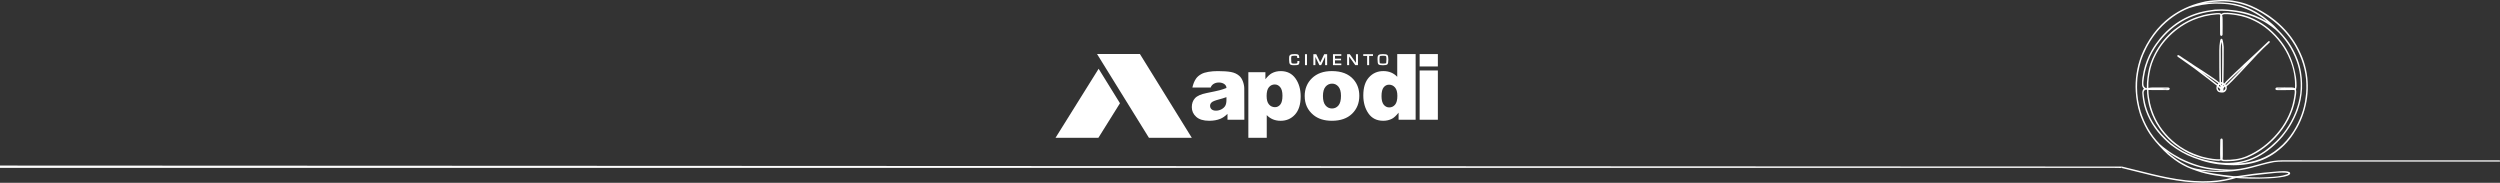 <?xml version="1.0" encoding="UTF-8"?>
<svg id="Layer_2" data-name="Layer 2" xmlns="http://www.w3.org/2000/svg" viewBox="0 0 1949.78 142.57">
  <rect x="0" y="0" width="1949.78" height="142.57" fill="#333333" stroke="none"/>
  <defs>
    <style>
      .cls-1 {
        fill: #fff;
        stroke-width: 0px;
      }
    </style>
  </defs>
  <g id="Layer_1-2" data-name="Layer 1">
    <g>
      <g>
        <path class="cls-1" d="M1011.85,48.34c0,.39-.06.89-.32,1.04-.15.08-.63.22-2.19.22s-1.98-.32-2.05-.45c-.11-.19-.3-.95-.3-3.83,0-1.15.24-1.48.38-1.57.16-.1.71-.28,2.6-.28,1.04,0,1.38.14,1.49.22.09.07.26.31.26,1.04v.5h1.58l-.02-.48c0-.99-.24-1.68-.72-2.05-.46-.36-1.3-.53-2.56-.53-1.81,0-2.98.17-3.55.54-.51.32-.82.69-.93,1.11-.1.39-.15,1.27-.15,2.69,0,1.86.23,3.02.7,3.56.48.55,1.51.81,3.17.81,1.83,0,2.91-.14,3.4-.45.52-.33.77-1.07.77-2.27v-.57h-1.58l.02.74Z"/>
        <rect class="cls-1" x="1017.77" y="42.26" width="1.57" height="8.55"/>
        <path class="cls-1" d="M1029.82,48.45c-.03.07-.08.18-.15.33l-3.11-6.52h-2.25v8.55h1.58v-6.42l3.11,6.42h1.38l3.09-6.48v6.48h1.58v-8.55h-2.28l-2.95,6.19Z"/>
        <polygon class="cls-1" points="1039.6 50.81 1046.11 50.81 1046.11 49.52 1041.18 49.52 1041.18 47.05 1045.9 47.05 1045.9 45.76 1041.18 45.76 1041.18 43.55 1046.11 43.55 1046.11 42.26 1039.6 42.26 1039.6 50.81"/>
        <polygon class="cls-1" points="1057.52 49 1052.74 42.26 1050.63 42.26 1050.63 50.81 1052.2 50.81 1052.2 44.11 1056.98 50.81 1059.1 50.81 1059.1 42.26 1057.52 42.26 1057.52 49"/>
        <polygon class="cls-1" points="1063.21 43.63 1066.24 43.63 1066.24 50.81 1067.81 50.81 1067.81 43.63 1070.82 43.63 1070.82 42.26 1063.21 42.26 1063.21 43.63"/>
        <path class="cls-1" d="M1078.58,43.47c1.52,0,2.08.17,2.29.31.18.13.4.49.4,1.47v1.28c0,2.15-.21,2.63-.3,2.73-.07.08-.45.33-2.39.33s-2.32-.25-2.39-.33c-.09-.1-.31-.58-.31-2.73s.22-2.62.31-2.73c.07-.08.45-.33,2.39-.33M1082.07,42.92c-.5-.5-1.64-.74-3.49-.74-1.59,0-2.66.21-3.27.63-.63.44-.95,1.25-.95,2.4v1.33c-.01,1.93.22,3.12.7,3.61.49.5,1.64.74,3.51.74s3.04-.25,3.52-.75c.47-.5.71-1.72.71-3.71,0-1.86-.24-3-.74-3.5"/>
        <path class="cls-1" d="M987.86,74.93c0,2.93.61,5.11,1.84,6.53,1.23,1.42,2.79,2.13,4.67,2.13,1.66,0,3.04-.68,4.16-2.05,1.12-1.36,1.68-3.67,1.68-6.93,0-3-.59-5.21-1.75-6.61-1.15-1.42-2.59-2.12-4.26-2.12-1.82,0-3.34.71-4.54,2.13-1.22,1.42-1.81,3.73-1.81,6.91M956.52,75.76c-1.96.7-3.99,1.32-6.1,1.86-2.88.76-4.72,1.52-5.48,2.26-.8.77-1.19,1.65-1.19,2.62,0,1.12.4,2.03,1.17,2.74.79.7,1.93,1.06,3.44,1.06s3.05-.38,4.42-1.14c1.36-.78,2.32-1.72,2.89-2.81.57-1.11.85-2.55.85-4.32v-2.28ZM1031.78,74.89c0,3.31.67,5.76,2.01,7.33,1.34,1.59,3.02,2.39,5.04,2.39s3.73-.79,5.04-2.35c1.32-1.56,1.98-4.05,1.98-7.51,0-3.21-.67-5.6-1.99-7.17-1.32-1.56-2.97-2.35-4.92-2.35-2.07,0-3.79.8-5.13,2.39-1.35,1.6-2.03,4.03-2.03,7.28M1017.54,74.93c0-5.65,1.91-10.32,5.72-13.98,3.83-3.67,8.97-5.51,15.47-5.51,7.42,0,13.04,2.16,16.83,6.46,3.05,3.47,4.58,7.75,4.58,12.82,0,5.7-1.9,10.37-5.67,14.02-3.78,3.63-9.01,5.46-15.7,5.46-5.96,0-10.77-1.51-14.45-4.54-4.52-3.74-6.77-8.65-6.77-14.73M1089.82,74.72c0-2.92-.61-5.09-1.85-6.52-1.23-1.43-2.79-2.15-4.67-2.15-1.66,0-3.04.69-4.16,2.06-1.12,1.37-1.68,3.67-1.68,6.91,0,3.03.59,5.24,1.73,6.65,1.16,1.41,2.59,2.11,4.28,2.11,1.83,0,3.34-.7,4.54-2.12,1.22-1.43,1.81-3.74,1.81-6.95M1104.07,42.18v51.18h-13.3v-5.48c-1.87,2.32-3.56,3.89-5.1,4.72-2.05,1.06-4.33,1.6-6.84,1.6-5.05,0-8.91-1.92-11.58-5.76-2.66-3.84-3.99-8.51-3.99-14,0-6.15,1.46-10.85,4.42-14.1,2.94-3.27,6.69-4.9,11.21-4.9,2.21,0,4.22.38,6.03,1.12,1.8.75,3.4,1.86,4.8,3.35v-17.73h14.35ZM1107.19,54.97h14.22v38.39h-14.22v-38.39ZM1107.19,42.18h14.22v9.68h-14.22v-9.68ZM932.84,61.26c.97-1.36,2.35-2.54,4.18-3.54,1.3-.73,3.1-1.29,5.37-1.68,2.28-.39,4.74-.59,7.4-.59,4.25,0,7.69.24,10.26.71,2.59.48,4.74,1.48,6.46,2.99,1.22,1.05,2.17,2.52,2.87,4.44.7,1.93,1.04,3.76,1.04,5.51l.07,24.26h-13.14l-.02-4.54c-1.86,1.8-3.72,3.08-5.55,3.84-2.51,1.03-5.44,1.54-8.76,1.54-4.42,0-7.78-1.03-10.08-3.08-2.29-2.04-3.43-4.56-3.43-7.57,0-2.82.82-5.14,2.48-6.95,1.66-1.82,4.7-3.17,9.14-4.05,5.34-1.07,8.79-1.82,10.38-2.25,1.57-.43,3.26-1,5.02-1.69,0-5.1-10.29-6.12-12.33-.32h-14.25c.55-2.44,1.42-4.96,2.89-7.03M973.6,107.48v-51.19h13.3v5.48c1.84-2.31,3.53-3.87,5.07-4.68,2.07-1.1,4.36-1.64,6.87-1.64,4.96,0,8.79,1.91,11.51,5.7,2.7,3.79,4.06,8.48,4.06,14.08,0,6.16-1.48,10.87-4.43,14.12-2.96,3.24-6.7,4.86-11.2,4.86-2.19,0-4.2-.37-5.99-1.11-1.8-.75-3.42-1.86-4.84-3.32v17.71h-14.35Z"/>
        <polygon class="cls-1" points="855.59 42.11 896.07 107.48 929.51 107.48 889.03 42.11 855.59 42.11"/>
        <polygon class="cls-1" points="873.48 80.52 856.64 107.48 823.21 107.48 856.83 53.63 873.48 80.52"/>
      </g>
      <g>
        <path class="cls-1" d="M0,129.12c0,.6,0,1.2,0,1.79h1647.44c2.44,0,4.61.08,7.09.12l.1-1.15L0,129.12Z"/>
        <g>
          <path class="cls-1" d="M1769.01,32.34c-5.67,5.44-11.39,10.83-17.18,16.15-1.22,1-2.28,2.17-3.43,3.25-3.54,3.28-7.06,6.59-10.5,9.97-1.17.99-2.15,2.18-3.16,3.33-.61.06-.66-.75-.64-1.19.13-4.12.31-23.13.22-27.25-.22-1.96-.38-3.96-1.03-5.83-.16-.5-.82-.72-1.24-.4-.34.48-.46,1.07-.6,1.64-.39,2.42-.65,4.87-.62,7.33,0,3.43-.03,21.75.24,25.17-4.06-3.39-8.65-6.09-12.99-9.1-4.02-2.43-7.85-5.17-11.79-7.74-2.13-1.29-4.15-2.75-6.22-4.13-.33-.23-.69-.4-1.06-.55-.26-.11-.57-.03-.75.19-.01.02-.02.03-.04.05-.2.26-.19.63.04.86.45.47,1.08.76,1.6,1.14,5.73,4.05,11.52,8.02,17.04,12.36,4.07,2.98,7.99,6.18,12.03,9.22-.52,1.34-.48,3.01.53,4.13.45.63,1.18.96,1.9,1.11.63.12,1.93.19,2.57.09,1.32-.23,2.39-1.42,2.69-2.78.28-.71-.17-1.48.05-2.16,1.64-1.23,3-2.78,4.49-4.17,3.54-3.7,7.11-7.37,10.57-11.15,5.9-6.4,11.81-12.83,18.3-18.65.42-.38.23-1.1-.33-1.18-.24-.03-.5.06-.67.33ZM1729.55,65.78c-.71-.39-1.28-.95-1.91-1.44-3.4-2.78-7.01-5.29-10.38-8.11,1.82,1.22,3.58,2.53,5.44,3.69,2.05,1.29,3.96,2.79,5.99,4.11.49.35,1.11.62,1.33,1.25-.12.13-.34.38-.46.5ZM1731.33,70.82c-1.31-.2-1.75-1.7-1.7-2.84.82.29,1.32,1.06,1.97,1.6-.02.43-.09.85-.27,1.24ZM1731.55,67.8c-.47-.35-1.09-.77-.89-1.45.16-.01.48-.03.64-.04.16.32.32.64.47.96-.05.13-.16.4-.22.53ZM1732.63,66.22c-.37-.06-.49-.61-.22-.84.49-.29.7.76.22.84ZM1733,64.05c-.27,0-.53,0-.8-.01-.17-3.61-.16-22.1-.2-25.71,0-1.92.23-3.83.41-5.74.38,1.14.45,2.34.64,3.52.18,4.35-.09,23.59-.06,27.95ZM1733.9,66.96c.01-.16.04-.48.06-.64.28.11.5.32.62.6-.17,0-.51.03-.68.03ZM1735.53,69.21c-.3.68-.87,1.19-1.48,1.59-.03-.58-.03-1.17.07-1.75.23-.6.68-1.07,1.14-1.5.22.52.46,1.09.27,1.66ZM1736.72,65.72c-.29.42-1.21.67-.99-.13,2.03-2.2,4.26-4.2,6.41-6.28,2.7-2.55,5.4-5.1,8.15-7.6-4.47,4.72-8.92,9.47-13.58,14.01Z"/>
          <path class="cls-1" d="M1949.64,125.04c-55.87,0-123.26,0-140.25,0-9.89-.03-19.78.04-29.66-.04-4.4.06-8.36.59-12.41,1.7-3.85.94-7.66,2.05-11.49,3.06-5.81,1.44-11.77,2.71-17.8,2.45-7.57-.23-15.18-.95-22.52-2.92-5.19-1.5-10.23-3.51-15.07-5.92-3.68-1.98-7.28-4.12-10.6-6.66-1.89-1.38-3.77-2.8-5.47-4.41-6.93-7.08-11.9-15.97-14.84-25.41-1.75-6.05-2.83-12.32-2.8-18.63-.03-2.53.14-5.06.31-7.58.76-6.13,2.09-12.24,4.49-17.95,3.07-7.29,7.26-14.13,12.53-20.04,6.45-7.09,14.37-12.94,23.34-16.42,6.55-2.08,13.4-3.27,20.27-3.42,2.22-.07,4.44.17,6.65.21,4.63.19,9.19,1.18,13.64,2.44,2.82,1.06,5.69,2.05,8.35,3.51,4.08,2.19,8.18,4.48,11.59,7.66-6.04-3.57-12.62-6.28-19.51-7.68-5.03-1.05-10.15-1.49-15.28-1.73-1.91.07-3.83.07-5.74.21-4.19.48-8.36,1.21-12.42,2.33-7.33,2.15-14.33,5.57-20.3,10.35-3.63,2.75-6.85,6.01-9.79,9.47-2.48,3.1-4.89,6.28-6.8,9.77-2.86,4.99-4.92,10.42-6.22,16.02-.64,3.42-1.39,6.87-1.24,10.37-.09,1.31.56,2.53,1.48,3.42-.98.76-1.31,2.03-1.3,3.23.19,3.48.76,6.94,1.61,10.32,2.68,9.67,8.17,18.44,15.33,25.44,1.66,1.71,3.42,3.34,5.27,4.84,5.46,4.15,11.44,7.69,17.9,10.05,2.29.74,5.1,1.84,6.82,2.38,8.6,2.67,16.86,3.43,24.37,3.43,5.13,0,9.97-.53,14.48-1.6,7.88-1.86,14.65-5.18,20.82-10.34,5.96-4.73,10.44-10.57,14.16-17.18,8.13-14.6,10.63-32.38,6.22-48.54-1.12-4.39-2.9-8.58-4.91-12.63-4.38-8.76-10.71-16.52-18.34-22.65-2.2-1.69-4.34-3.46-6.72-4.88-5.07-3.23-10.38-6.2-16.12-8.09-3.49-1.21-7.13-1.99-10.77-2.57-3.65-.46-7.35-.54-11.02-.33-4.32.16-8.66.57-12.84,1.75-8.74,2.08-17.04,5.96-24.29,11.26-5.05,3.78-9.54,8.32-13.31,13.37-3.95,5.37-7.26,11.22-9.65,17.45-3.23,8.77-4.73,18.2-4.12,27.54.31,5.73,1.39,11.42,3.1,16.9.64,2.27,1.67,4.4,2.55,6.59,1.92,4.23,4.17,8.33,7,12.03,1.74,2.41,3.73,4.64,5.74,6.83,2.08,2.37,4.34,4.57,6.67,6.7,3.66,2.99,7.4,5.93,11.57,8.17,4.49,2.53,9.42,4.14,14.3,5.73,4.71,1.35,9.54,2.29,14.42,2.85,2.27.4,4.56.73,6.85,1.02.66.09,1.75.19,2.93.3-14.11,3.86-30.31,3.76-50.61-.26-7.82-1.55-15.69-3.53-23.3-5.46-4.03-1.02-8.12-2.05-12.24-3.02-.04.38-.08.77-.12,1.15,4.07.97,8.1,1.98,12.08,2.99,7.63,1.93,15.51,3.92,23.36,5.47,10.11,2,19.05,3.01,27.33,3.08.34,0,.67,0,1,0,9.42,0,17.83-1.21,25.66-3.69,1.28.1,2.22.17,2.22.17,1.39.13,11.76.72,23,.13,2.96-.15,5.92-.36,8.86-.78,2.19-.28,4.38-.68,6.44-1.48.72-.33,1.62-.82,1.67-1.71-.09-.89-1.1-1.17-1.82-1.39-2.17-.43-4.41-.33-6.61-.18-4.1.28-8.18.76-12.28,1.08-5.12.56-10.24,1.06-15.32,1.92-2.78.34-5.56.99-8.38.77-5.25-.52-10.48-1.25-15.69-2.12-2.57-.43-6.99-1.32-9.5-2.03,1.84.18,5.55.62,7.41.74,5.83.36,11.67.19,17.45-.43,4.78-.46,9.51-1.33,14.16-2.51,5.78-1.58,11.54-3.23,17.42-4.43.23-.05.47-.09.7-.12,4.22-.57,8.49-.37,12.73-.4,22.77-.02,101.12,0,163.35,0-.05-.35-.09-.71-.14-1.06ZM1729.31,126.55c-3.74-.72-7.51-1.31-11.19-2.33-10.59-2.93-20.72-8.11-28.58-15.87-4.9-4.69-9.19-10.07-12.24-16.15-3.06-5.97-4.89-12.56-5.43-19.24-.09-.98.04-2.17.96-2.73.46-.39,1.1-.18,1.65-.22-.07,4,.69,7.94,1.52,11.84,1.23,5.01,3.2,9.82,5.72,14.31,1.65,2.6,3.22,5.27,5.26,7.59,2.65,3.19,5.55,6.17,8.79,8.76,5.53,4.2,11.64,7.76,18.28,9.87,3.83,1.39,7.86,2.14,11.89,2.68,2.05.14,4.17.71,6.18.03.63.08,1.15.57,1.81.59,2.75.22,5.5,0,8.24-.18,4.71-.49,9.34-1.83,13.55-4.01,7.13-3.46,13.51-8.38,18.93-14.15,7.94-8.44,13.71-19.09,15.58-30.59.31-2.3.99-4.64.46-6.96.57-1.85.51-3.82.36-5.71-.1-1.25-.15-2.47-.35-3.7-1.44-8.89-4.31-17.61-9.37-25.05-5.16-7.55-11.87-14.14-19.85-18.66-4.77-2.7-9.94-4.73-15.34-5.7-3.9-.63-7.85-1.26-11.81-.96-.68.08-1.24.49-1.8.85-.51-.3-1.03-.67-1.65-.65-1.32-.05-2.66-.07-3.97.16-3.79.42-7.59.98-11.2,2.22-3.71,1.07-7.28,2.58-10.67,4.42-3.38,1.74-6.44,4.03-9.48,6.29-6.17,5.11-11.37,11.41-15.05,18.55-2.61,4.89-4.44,10.22-5.28,15.71-.34,2.16-.64,4.32-.79,6.5-.18,1.57.02,3.16-.13,4.73-1.25-.05-2.3-1.12-2.55-2.3-.16-.89-.12-1.79-.07-2.69.87-9.3,3.81-18.46,8.85-26.34,4.7-7.2,10.62-13.68,17.74-18.54,7.78-5.43,16.96-8.69,26.33-9.94,4.42-.66,8.91-.69,13.36-.35,8.08.75,16.16,2.53,23.49,6.09,4.87,2.15,9.32,5.16,13.42,8.54,3.6,3.17,6.69,6.9,9.4,10.85,2.93,4.17,5.14,8.8,6.89,13.58,2.57,7.04,3.49,14.62,3.08,22.08-.14.96-.17,1.94-.22,2.91-1.21,10.33-5.38,20.17-11.31,28.67-4.47,6.29-10.05,11.77-16.3,16.3-3.98,2.75-8.26,5.11-12.84,6.69-7.76,2.69-16.16,3.25-24.27,2.21ZM1731.41,13.69c-.01,4.13.02,8.25.04,12.37.05.62-.07,1.43.52,1.83.69.51,1.52-.4,1.44-1.11.12-3.95.03-7.9.03-11.85.01-1.06-.09-2.13-.37-3.15.5-.41,1.11-.66,1.76-.69,1.47-.09,2.93-.04,4.41.1,1.77.17,3.53.36,5.27.69,4.91.83,9.75,2.31,14.16,4.65,3.62,1.8,7.03,4.02,10.12,6.63,7.45,6.26,13.56,14.26,17.14,23.35,2.91,7,4.27,14.65,3.95,22.22-.87-.33-1.79-.55-2.72-.52-3.79.01-7.58-.07-11.37.03-.62-.08-1.08.48-1.21,1.02-.03.73.83,1.09,1.46,1.01,4.44-.06,8.89.1,13.34-.09.48.76.27,1.69.25,2.53-.19,1.99-.55,3.97-.96,5.93-.94,5.08-2.87,9.92-5.25,14.49-2.14,3.98-4.66,7.76-7.65,11.15-6.38,7.48-14.39,13.63-23.46,17.48-5.49,2.38-11.56,3.02-17.49,2.87-.51-.04-1.27.02-1.37-.64.29-2.6.08-5.22.14-7.84.01-2.23.01-4.46-.05-6.68-.04-.53-.08-1.3-.73-1.43-.69-.18-1.21.56-1.2,1.19-.07,5-.25,10-.02,15-3.97.1-7.91-.58-11.77-1.47-1.82-.38-3.6-.9-5.35-1.53-9.97-3.31-19.1-9.31-25.87-17.37-5.75-6.65-9.78-14.76-11.72-23.32-.71-3.4-1.31-6.85-1.31-10.33,5.1.07,10.21.04,15.31.07.75.11,1.62-.71,1.21-1.47-.38-.56-1.1-.6-1.71-.6-4.21.07-8.41-.09-12.61.04-.75.05-1.48.26-2.23.29-.23-5.1.54-10.19,1.7-15.15,1.28-5.32,3.64-10.33,6.52-14.97,3.89-6.2,9.04-11.59,14.87-16.01,3.62-2.61,7.48-4.91,11.59-6.66,5.93-2.5,12.25-4.03,18.67-4.5.73-.04,1.46-.08,2.18,0,.88.53.28,1.61.36,2.41ZM1779.27,69.39c-1.08.09-2.17.15-3.24.03,1.05-.3,2.17-.1,3.24-.03ZM1686.4,69.4c1.41-.18,2.84-.13,4.25-.06-1.38.32-2.84.08-4.25.06ZM1732.34,1.11c8.15-.22,16.3,1.6,23.74,4.9,3.77,1.68,7.39,3.67,10.82,5.96,8.14,5.2,15.34,11.96,20.72,20.01,5.93,8.89,9.91,19.17,10.9,29.85.36,4.72.37,9.5-.37,14.19-1.07,9.3-4.47,18.26-9.41,26.19-3.22,5.1-7.16,9.78-11.87,13.56-8.6,7.18-19.21,11.13-31.62,11.76,1.03-.16,2.06-.34,3.09-.52,8.44-1.78,16.18-6.07,22.81-11.52,3.33-2.74,6.36-5.83,9.17-9.1,2.28-2.95,4.54-5.94,6.38-9.18,2.14-3.56,3.86-7.35,5.34-11.22,1.9-5.39,3.06-11.04,3.37-16.74.21-5.77-.27-11.58-1.67-17.18-2.02-7.67-5.56-14.93-10.36-21.24-1.33-1.71-2.75-3.34-4.2-4.95l-4.7-4.94c-.93-.98-1.91-1.9-2.95-2.76-2.72-2.24-5.29-4.65-8.27-6.55-4.81-3.16-10.03-5.76-15.56-7.41-6.18-1.85-12.65-2.45-19.07-2.39-2.93-.1-5.85.31-8.76.54,4.1-.82,8.29-1.11,12.47-1.28ZM1766.15,135.78c4.37-.36,8.72-1.16,13.11-1.15,1.76,0,3.57-.11,5.27.46.41.37-.36.63-.62.79-4.73,1.68-9.8,2.02-14.76,2.23-2.32.1-4.61.29-6.93.28-4.78-.02-9.56-.16-14.32-.26,6.06-.9,12.14-1.79,18.25-2.35ZM1721.18,132.76c-5.3-.61-10.76-1.18-15.57-3.68-5.78-2.78-10.94-6.67-15.71-10.92,3.4,2.44,6.93,4.7,10.66,6.61,5.25,2.55,10.73,4.7,16.42,6.06,2.72.73,6.26,1.26,8.36,1.52,1.34.17,3.72.35,5.31.47,1.41.1,3.77.13,5.66.27-5.05.15-10.12.29-15.14-.34Z"/>
        </g>
      </g>
    </g>
  </g>
</svg>